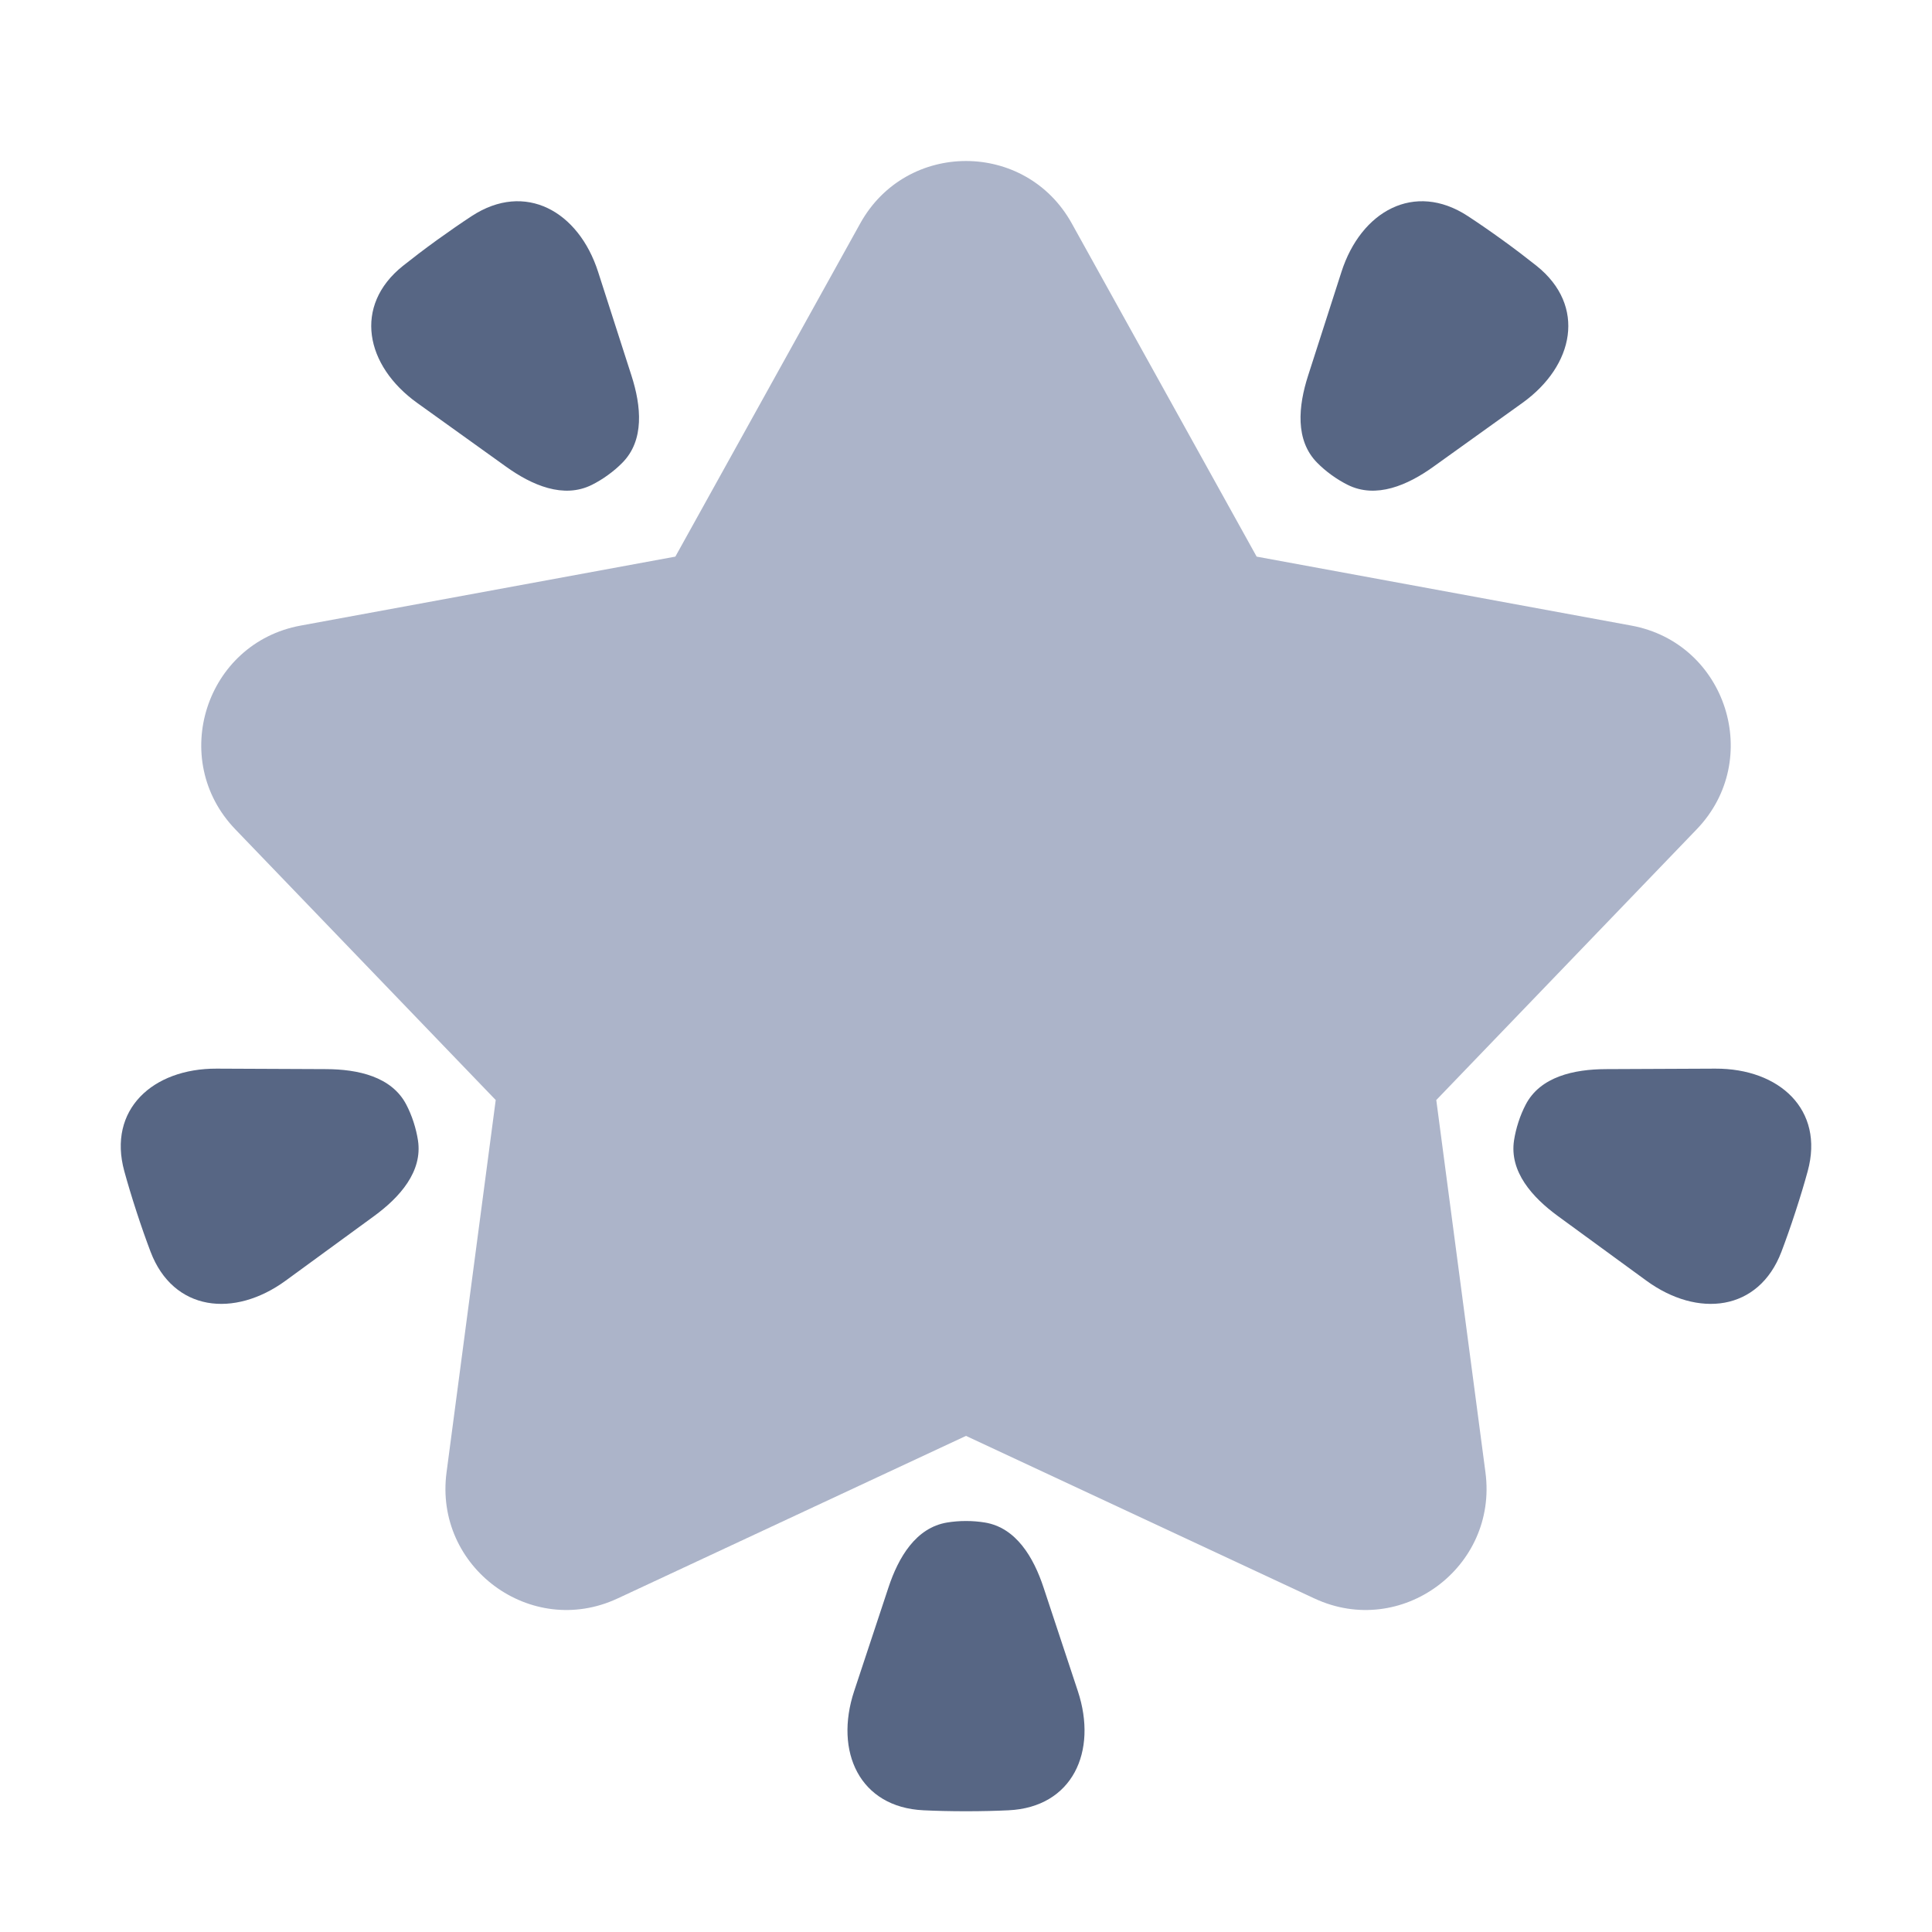 <svg width="48" height="48" viewBox="0 0 48 48" fill="none" xmlns="http://www.w3.org/2000/svg">
<path d="M21.373 5.549C22.519 3.484 25.481 3.484 26.627 5.549L31.221 13.829L40.533 15.543C42.893 15.978 43.82 18.872 42.154 20.604L35.684 27.33L36.906 36.583C37.217 38.943 34.809 40.717 32.658 39.714L24 35.674L15.342 39.714C13.191 40.717 10.783 38.943 11.094 36.583L12.316 27.33L5.846 20.604C4.18 18.872 5.107 15.978 7.467 15.543L16.779 13.829L21.373 5.549Z" fill="#ACB4C9"/>
<path d="M14.86 6.755C14.376 5.248 13.049 4.5 11.72 5.368C11.458 5.54 11.169 5.739 10.851 5.968C10.534 6.198 10.255 6.411 10.01 6.606C8.771 7.597 9.075 9.085 10.364 10.01L12.571 11.593C13.213 12.054 14.001 12.399 14.707 12.045C14.835 11.981 14.969 11.901 15.105 11.802C15.242 11.703 15.36 11.601 15.46 11.499C16.017 10.94 15.931 10.086 15.69 9.336L14.86 6.755Z" fill="#576684"/>
<path d="M26.779 42.016C27.276 43.519 26.644 44.901 25.057 44.976C24.743 44.991 24.392 45 24 45C23.608 45 23.256 44.991 22.943 44.976C21.356 44.901 20.724 43.519 21.221 42.016L22.073 39.442C22.32 38.694 22.754 37.953 23.534 37.826C23.675 37.803 23.831 37.789 24 37.789C24.169 37.789 24.324 37.803 24.466 37.826C25.246 37.953 25.68 38.694 25.927 39.442L26.779 42.016Z" fill="#576684"/>
<path d="M36.467 5.368C35.139 4.5 33.812 5.248 33.328 6.755L32.498 9.336C32.257 10.086 32.171 10.94 32.727 11.499C32.828 11.601 32.945 11.703 33.082 11.802C33.219 11.901 33.353 11.981 33.481 12.045C34.187 12.399 34.975 12.054 35.616 11.593L37.824 10.01C39.113 9.085 39.416 7.597 38.177 6.606C37.932 6.411 37.654 6.198 37.336 5.968C37.019 5.739 36.73 5.54 36.467 5.368Z" fill="#576684"/>
<path d="M42.618 26.55C44.207 26.544 45.33 27.57 44.912 29.097C44.83 29.399 44.729 29.734 44.608 30.105C44.487 30.477 44.37 30.807 44.259 31.1C43.696 32.58 42.182 32.752 40.901 31.816L38.707 30.214C38.069 29.748 37.496 29.108 37.616 28.33C37.638 28.189 37.673 28.038 37.725 27.877C37.777 27.717 37.838 27.574 37.904 27.447C38.266 26.747 39.108 26.565 39.898 26.562L42.618 26.55Z" fill="#576684"/>
<path d="M3.088 29.097C2.67 27.57 3.793 26.544 5.382 26.55L8.102 26.562C8.892 26.565 9.734 26.747 10.096 27.447C10.162 27.574 10.223 27.717 10.275 27.877C10.327 28.038 10.362 28.189 10.384 28.33C10.504 29.108 9.931 29.748 9.293 30.214L7.099 31.816C5.818 32.752 4.304 32.58 3.741 31.1C3.63 30.807 3.513 30.477 3.392 30.105C3.271 29.734 3.171 29.399 3.088 29.097Z" fill="#576684"/>
</svg>
